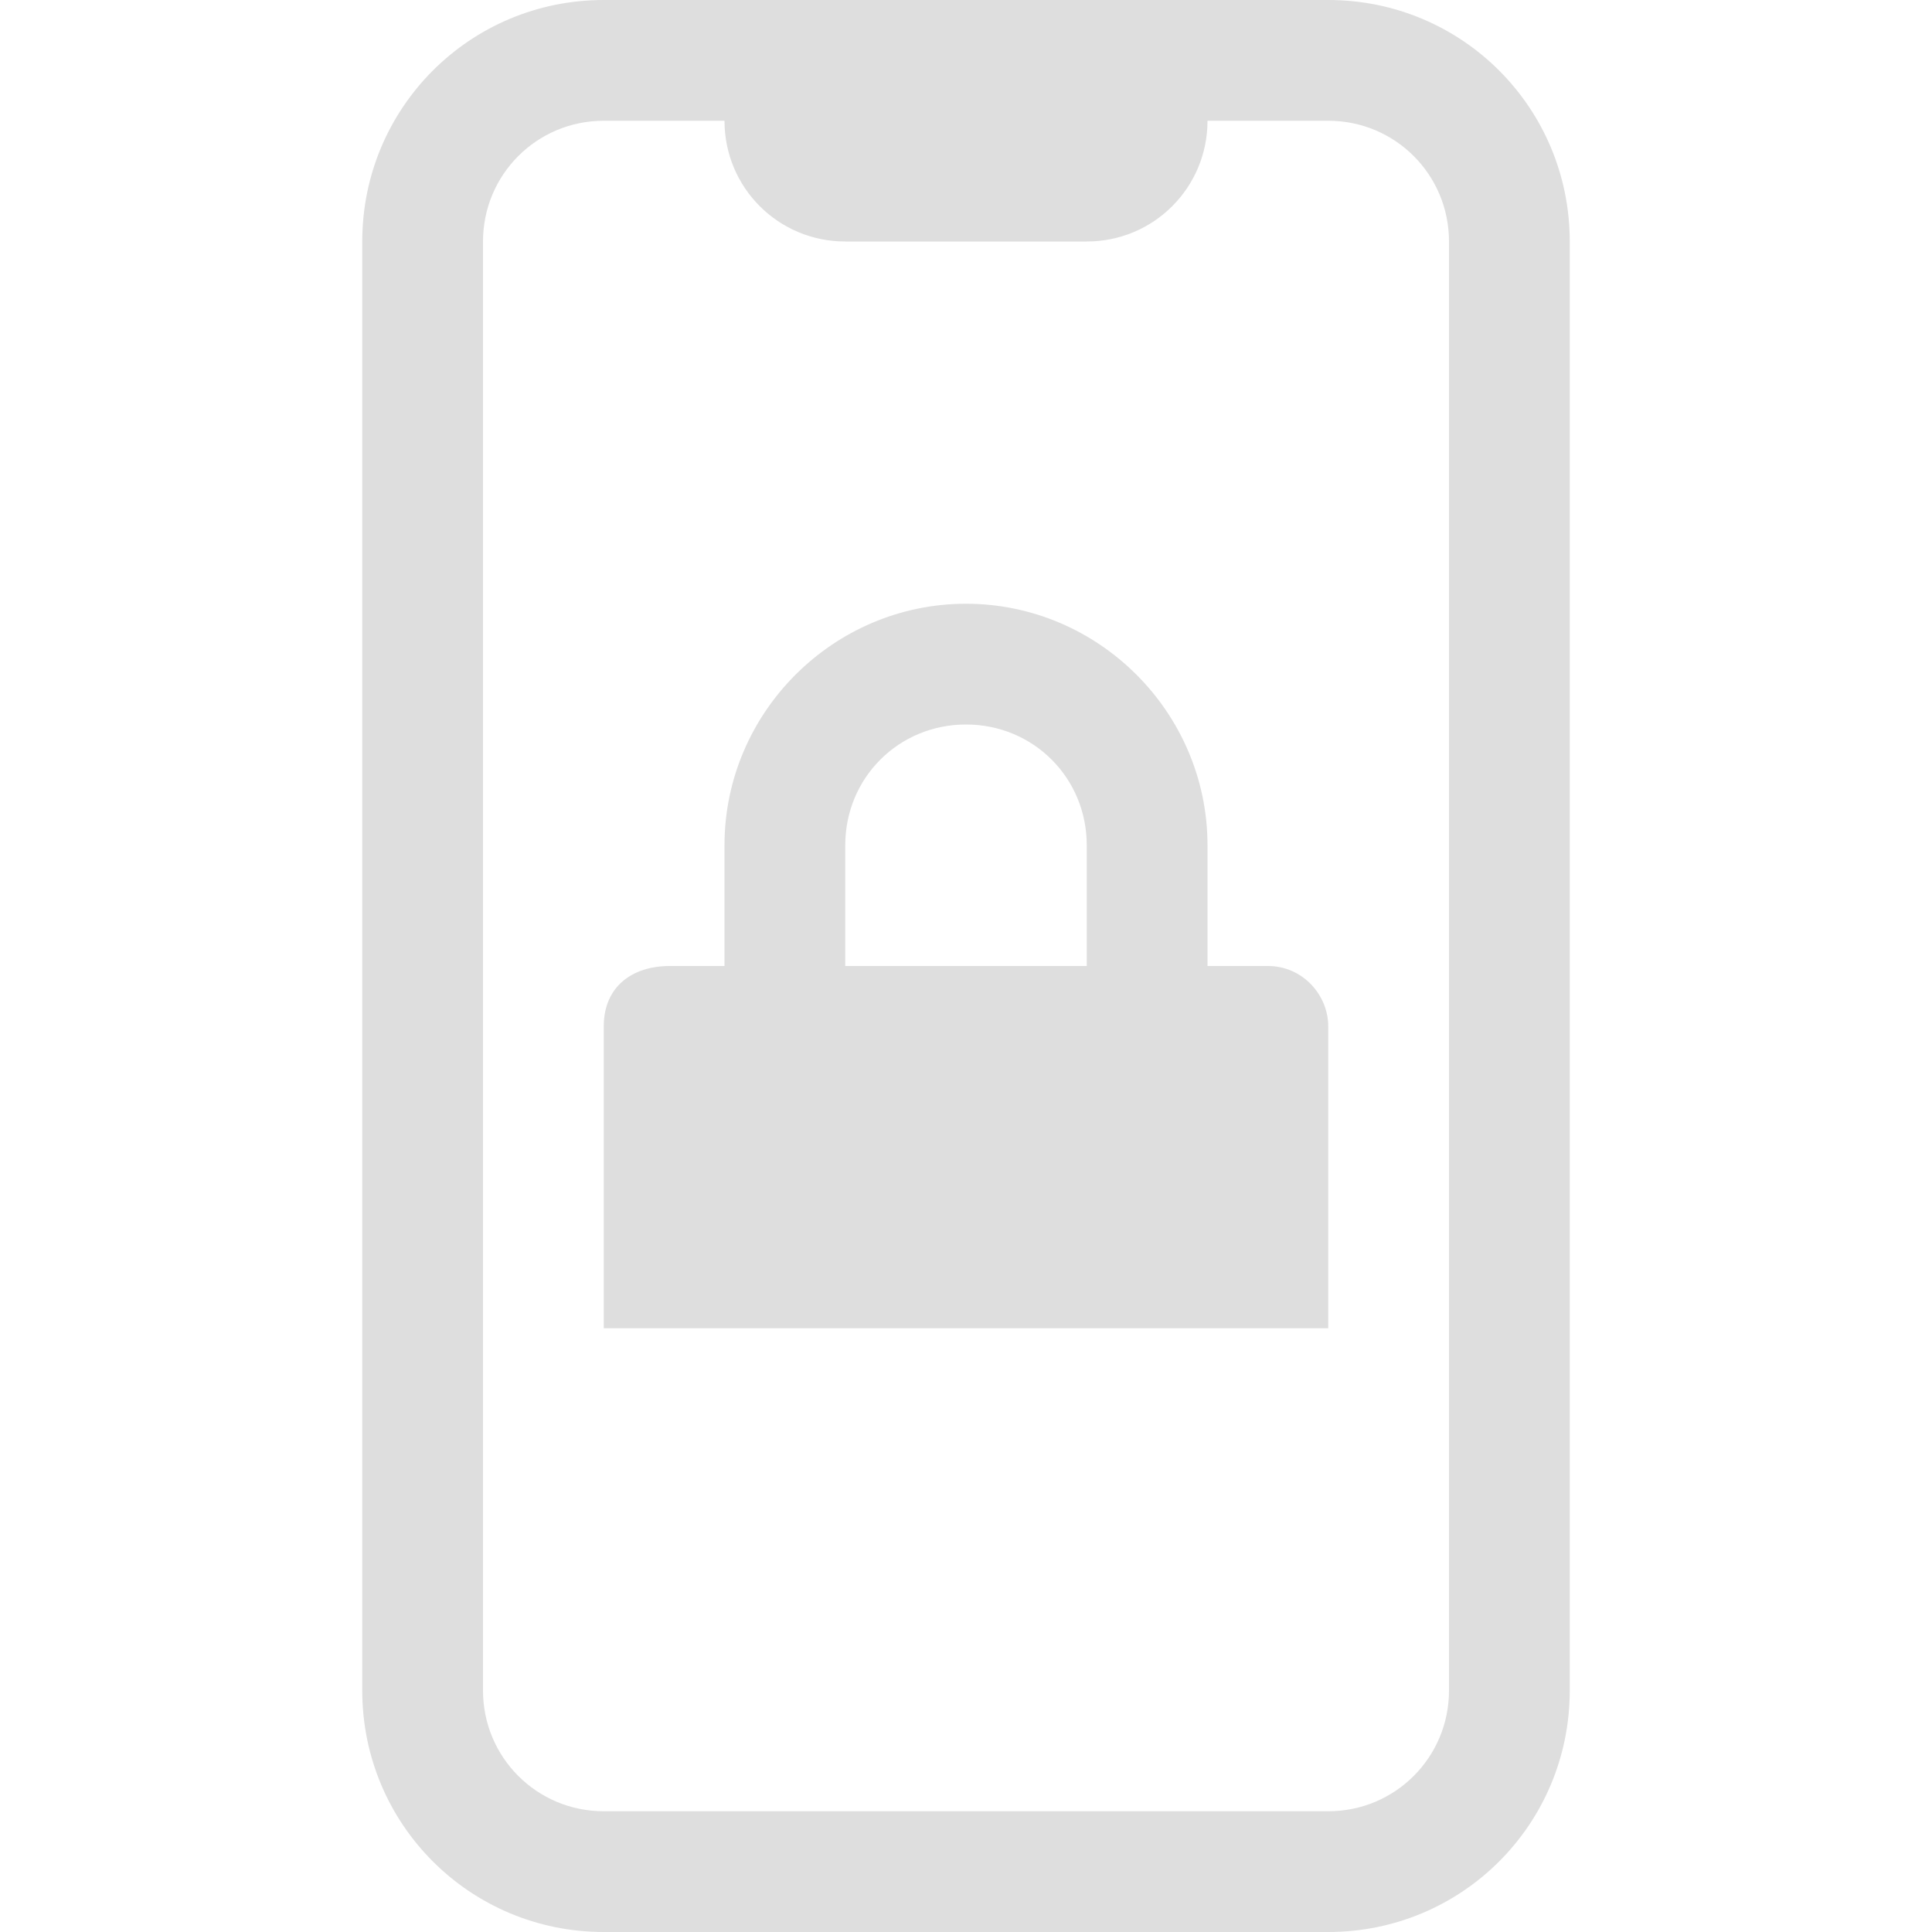<?xml version="1.0" encoding="UTF-8"?>
<svg width="16" height="16" version="1.1" viewBox="0 0 16 16" xmlns="http://www.w3.org/2000/svg">
 <path d="m8 5c-1.099 0-2 0.901-2 2v1h-0.453c-0.313 0-0.547 0.172-0.547 0.5v2.5h6v-2.5c0-0.258-0.21-0.5-0.5-0.5h-0.5v-1c0-1.099-0.901-2-2-2zm0 1c0.558 0 1 0.442 1 1v1h-2v-1c0-0.558 0.442-1 1-1z" fill="#dedede"/>
 <path d="m5 0c-1.108 0-2 0.892-2 2v12c0 1.108 0.892 2 2 2h6c1.108 0 2-0.892 2-2v-12c0-1.108-0.892-2-2-2h-4zm0 1h1c0 0.554 0.446 1 1 1h2c0.554 0 1-0.446 1-1h1c0.554 0 1 0.446 1 1v12c0 0.554-0.446 1-1 1h-6c-0.554 0-1-0.446-1-1v-12c0-0.554 0.446-1 1-1z" fill="#dedede"/>
</svg>
